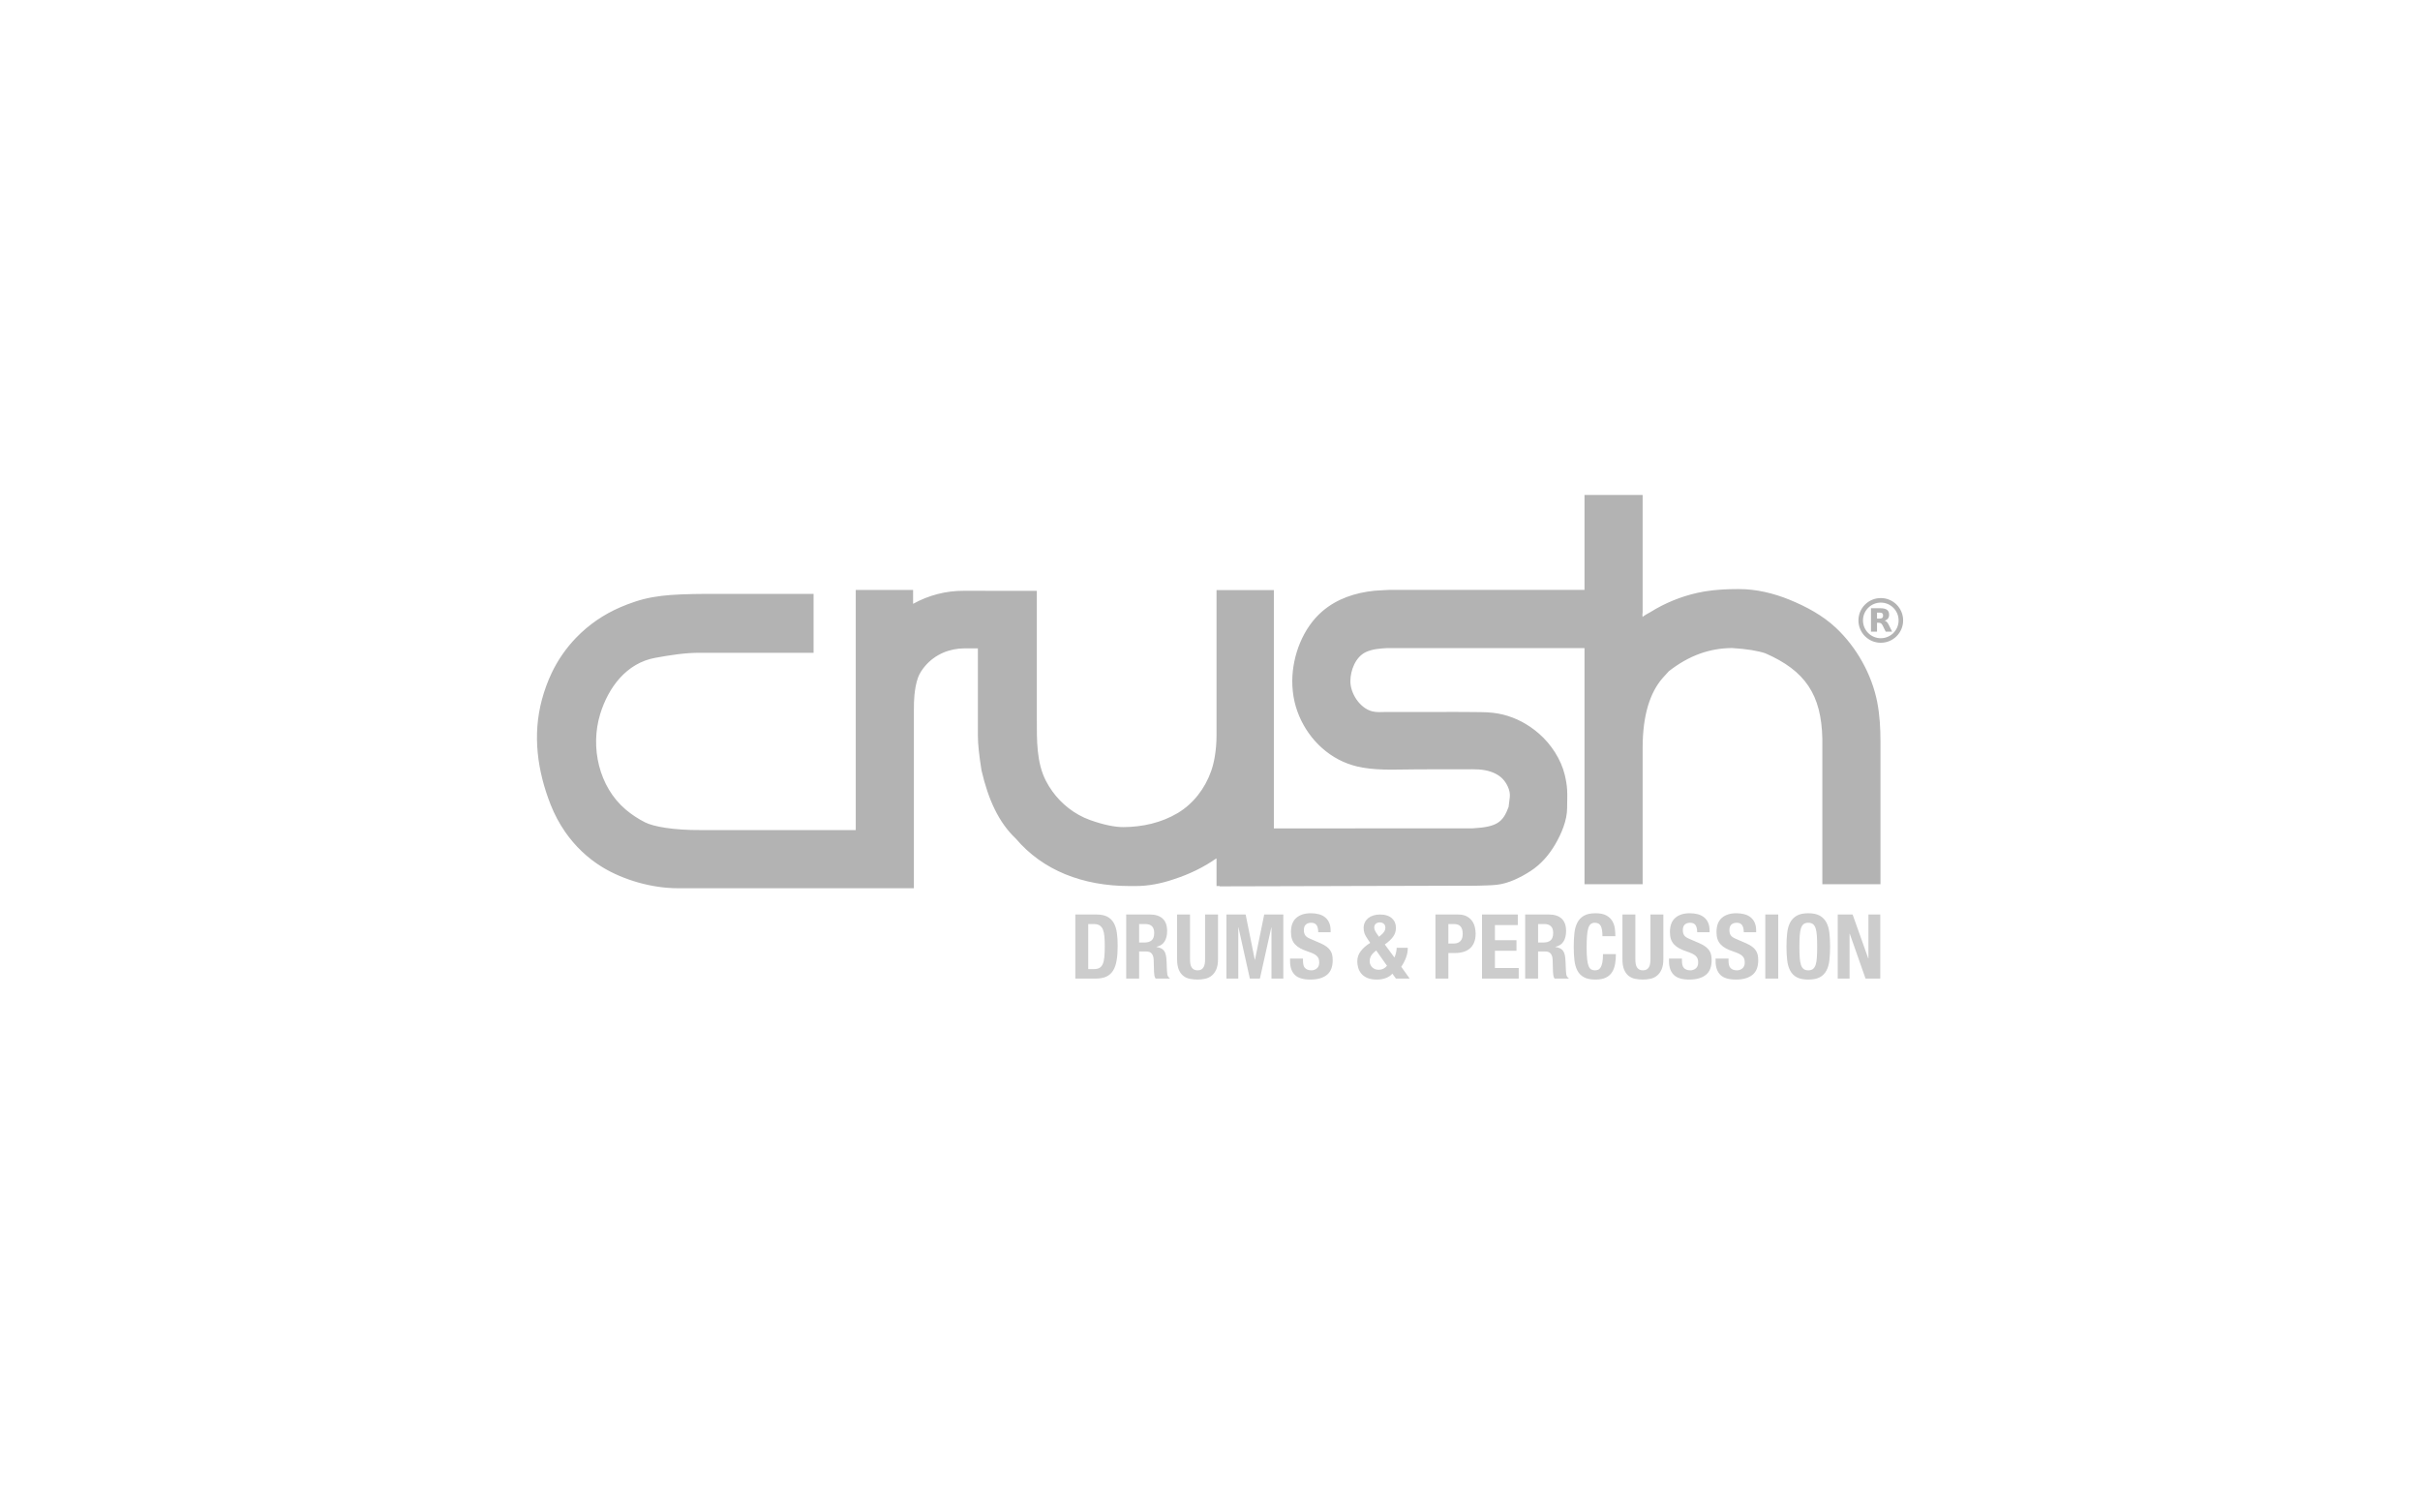 <svg xmlns="http://www.w3.org/2000/svg" width="1280" height="800" viewBox="-9.223 -288.133 1280 800" enable-background="new -9.223 -288.133 1280 800"><g><path fill="#B3B3B3" d="M364.305 36.426h46.37v10.3h-49.376c-19.105 0-32.274 2.867-39.498 8.586-10.233 5.082-18.104 15.535-23.614 31.344-1.145 4.512-2.006 10.232-2.576 17.179.572 8.588 2.001 16.168 4.295 22.753 5.723 13.67 14.882 23.541 27.477 29.619 7.154 3.443 18.607 5.163 34.35 5.163h99.95l-1.538 9.869h-110.437c-20.968 0-38.285-8.586-51.951-25.764-4.436-6.366-7.875-14.233-10.308-23.607l-2.574-15.46c0-10.805 2.433-22.254 7.298-34.347l5.585-9.017c7.583-11.165 18.604-18.893 33.059-23.188 5.294-2.289 16.457-3.43 33.488-3.43zm-74.601 115.467c-3.108-4.478-5.692-9.339-7.705-14.466-7.005-17.841-9.621-36.735-4.612-55.444 1.289-4.812 3.028-9.619 5.162-14.124 3.237-6.834 7.671-13.21 12.91-18.647 6.72-6.973 14.615-12.355 23.498-16.191 2.529-1.09 5.116-2.057 7.728-2.931 6.114-2.045 12.418-3.053 18.836-3.516 1.812-.131 3.628-.225 5.442-.309 4.44-.198 8.891-.247 13.335-.284v10.301-10.301h56.801v31.182l-59.802-.015c-8.066-.066-16.027 1.222-23.94 2.662-15.2 2.762-24.772 15.58-29.118 29.715-5.378 17.487-.739 38.508 13.535 50.58 3.043 2.573 6.566 4.893 10.125 6.695 4.468 2.264 14.87 4.205 29.828 4.118h112.141l-4.79 30.752h-119.958c-13.332 0-28.486-4.265-39.811-11.181-7.839-4.791-14.444-11.165-19.605-18.596zM463.291 53.49c10.447-12.448 22.897-18.676 37.352-18.676h.862v9.552h-.429c-13.813 0-24.403 5.646-31.774 16.954-3.72 5.134-5.582 13.691-5.582 25.642v84.289h-9.875v-136.878h9.447v19.117h-.001zm-19.888 128.176v-157.738h30.327v7.326c8.222-4.54 17.334-6.958 26.917-6.892h11.285v30.436h-10.856c-8.077 0-15.679 3.15-20.972 9.325-1.519 1.772-3.008 3.988-3.789 6.203-1.051 2.978-1.566 6.133-1.872 9.27-.238 2.446-.287 4.913-.287 7.368v94.705h-30.753v-.003zM528.75 34.846v57.54c0 19.456 2.574 32.766 7.728 39.927 5.51 10.442 14.669 18.175 27.48 23.181 8.085 2.859 15.098 4.298 21.036 4.298h3.438c11.515 0 23.4-4.011 35.637-12.023 13.739-11.739 20.608-27.342 20.608-46.799v-66.554h9.442v135.683h-9.442v-30.057c-8.018 12.734-20.182 21.754-36.495 27.045-5.871 2.007-11.451 3.012-16.748 3.012h-2.576c-23.257 0-41.004-7.307-53.242-21.898-7.01-6.297-12.161-16.607-15.457-30.918-1.143-7.152-1.716-12.592-1.716-16.312v-66.125h10.307zm-.666 120.596c-9.024-8.473-14.568-20.643-18.094-35.828l-.088-.37-.046-.322c-1.175-7.454-1.837-13.206-1.85-17.959v-76.562h20.746v10.445-10.445h10.43v67.986c0 10.765-.24 22.832 4.881 32.637 3.905 7.477 9.86 13.691 17.226 17.824 1.963 1.1 4.029 2.041 6.147 2.796 7.332 2.617 13.297 3.723 17.561 3.704 10.004-.05 20.12-2.286 28.768-7.467 8.219-4.924 14.358-12.984 17.553-21.964.861-2.413 1.497-4.949 1.932-7.474.643-3.744.983-7.677.983-11.478v-76.987h30.324v156.546h-30.324v-14.696c-6.706 4.721-14.331 8.448-22.687 11.131-6.76 2.305-13.488 3.564-20.116 3.564h-3.155c-24.806.001-45.95-8.291-60.191-25.081zM726.802 34.336h104.418l3.83 9.897h-110.396c-14.812 0-24.265 6.03-28.341 18.078-1.148 3.735-1.719 7.032-1.719 9.891 0 7.746 3.296 14.644 9.881 20.668 5.22 3.723 9.804 5.746 13.738 6.031h59.685c7.505.861 14.09 3.72 19.746 8.608 5.868 5.582 9.45 11.328 10.734 17.214l.861 5.585v9.036c-.861 7.041-4.149 13.92-9.879 20.661-4.644 4.442-10.66 7.609-18.031 9.469l-9.445.438-126.717.317-1.142-9.749 125.712-.038c15.745 0 25.474-6.462 29.197-19.361l.855-6.895c0-10.987-5.436-18.998-16.313-24.102l-7.725-1.718h-54.532c-7.581.278-14.879-1.881-21.898-6.457-9.729-8.251-14.596-18.292-14.596-30.136 0-11.043 4.439-20.943 13.312-29.693 6.649-5.167 16.242-7.744 28.765-7.744zm-94.505 115.713l137.439-.05c12.852-.718 15.947-3.202 18.971-11.296l.613-4.975c.61-3.864-1.986-8.631-4.879-10.939-3.235-2.584-7.376-3.639-11.435-3.929-2.327-.167-4.653-.09-6.985-.078-6.625.031-13.25-.007-19.875.007l-4.813.003c-9.859 0-20.114.746-29.869-.918-3.507-.599-7.117-1.687-10.364-3.147-12.866-5.773-22.411-17.95-25.596-31.651-.846-3.647-1.25-7.556-1.211-11.3.134-13.235 5.658-27.794 15.889-36.573 7.828-6.718 17.577-9.875 27.721-10.886.743-.075 8.901-.56 8.901-.429v9.907-9.907h111.566l11.914 30.771h-125.626c-3.824.198-7.977.472-11.497 2.144-5.438 2.583-8.134 9.685-8.134 15.399 0 6.532 5.062 14.275 11.578 15.925 2.352.595 4.832.348 7.229.334 4.232-.026 8.464-.003 12.695-.007 5.323-.004 10.648-.035 15.972-.001 5.013.031 10.035-.091 15.047.021 4.383.097 8.589-.084 12.969.425 7.044.811 13.669 3.372 19.544 7.361 1.66 1.125 3.253 2.358 4.763 3.679 6.365 5.561 11.62 13.538 13.601 21.786.617 2.574 1.112 5.335 1.256 7.98.169 3.118-.013 6.29-.006 9.415.015 6.66-3.022 13.752-6.333 19.399-3.265 5.566-7.583 10.58-13.038 14.086-5.264 3.381-11.657 6.601-17.957 7.263-3.13.328-6.334.332-9.478.451-3.523.134-7.083.046-10.614.048-1.837 0-3.673-.013-5.51-.006-2.464.009-4.926.029-7.389.032-2.562.003-5.125 0-7.689.009-2.958.01-5.915.026-8.874.031-3.018.006-6.036.007-9.052.016-3.237.013-6.471.028-9.706.031-3.218.006-6.438.009-9.657.021-3.281.01-6.563.024-9.844.031-3.177.004-6.352.012-9.528.021-3.093.012-6.187.022-9.283.028-2.887.006-5.777.013-8.664.022-2.671.009-5.344.016-8.016.021l-7.076.019c-2.013.007-4.026.012-6.04.016l-4.76.012-3.363.009-1.688.006h-.241c-.002-.003-3.578-30.637-3.578-30.637zM849.179 64.377h.429c6.155-10.946 16.025-19.25 29.623-24.904 7.943-3.716 17.822-5.577 29.622-5.577h1.719c12.17 0 25.33 4.58 39.503 13.739 10.16 8.589 16.745 17.321 19.753 26.194 3.432 5.862 5.151 16.027 5.151 30.477v64.835h-9.874v-66.551c0-26.614-12.312-44.941-36.927-54.955-5.228-1.785-12.236-2.934-21.037-3.438-14.669 0-28.27 5.013-40.794 15.029l-4.287 4.722c-8.589 10.092-12.883 24.552-12.883 43.37v61.824h-9.881v-185.059h9.881v80.294h.002zm105.482 115.191v-76.985c-.514-23.25-8.993-35.943-30.195-45.19-3.78-1.256-9.788-2.311-17.622-2.768-11.907.123-22.64 3.92-33.361 12.252l-3.481 3.839c-6.435 7.533-10.375 19.261-10.391 36.592v72.26h-30.75v-205.917h30.75v21.757c0 6.215.001 12.43 0 18.644 0 5.423-.001 10.845.001 16.266v5.282c-.001.458-.272 1.989-.01 2.383l-.004.32c.007-.508 3.617-2.364 4.14-2.692 7.571-4.73 15.948-8.172 24.657-10.131 2.69-.605 5.414-1.067 8.157-1.358 4.064-.43 8.21-.666 12.296-.666l1.719-.015c9.092 0 18.245 2.18 26.622 5.591 8.895 3.622 17.667 8.331 24.701 14.945 10.864 10.213 18.924 24.563 21.792 39.21 1.358 6.933 1.726 14.055 1.726 21.11v75.266h-30.749l.002.005z"/><path fill="#ccc" d="M570.746 195.579c2.371 0 4.287.385 5.742 1.161 1.453.782 2.589 1.882 3.394 3.322.81 1.441 1.352 3.172 1.638 5.197.285 2.028.429 4.287.429 6.79 0 2.975-.184 5.564-.547 7.756-.364 2.204-.989 4.02-1.875 5.441-.886 1.425-2.073 2.485-3.56 3.177-1.485.702-3.366 1.048-5.645 1.048h-10.777v-33.89l11.201-.002zm-1.332 28.859c1.203 0 2.169-.209 2.899-.613.726-.416 1.303-1.098 1.732-2.05.426-.942.711-2.192.854-3.753.143-1.544.213-3.475.213-5.787 0-1.929-.065-3.622-.19-5.073-.126-1.453-.388-2.67-.783-3.636-.397-.962-.981-1.691-1.756-2.182-.777-.486-1.813-.733-3.109-.733h-2.896v23.827h3.036zm29.667-28.859c2.846 0 5.06.72 6.643 2.158 1.584 1.443 2.376 3.632 2.376 6.581 0 2.273-.461 4.135-1.38 5.57-.915 1.438-2.341 2.373-4.268 2.778v.098c1.707.247 2.958.808 3.75 1.662.788.849 1.281 2.229 1.471 4.126.062.635.11 1.322.143 2.064l.094 2.493c.06 1.801.157 3.18.285 4.132.187.945.599 1.597 1.233 1.942v.285h-7.405c-.347-.476-.567-1.018-.663-1.64-.095-.617-.159-1.256-.19-1.922l-.19-6.502c-.065-1.333-.398-2.37-1.001-3.131-.601-.765-1.613-1.143-3.037-1.143h-3.656v14.337h-6.831v-33.89l12.626.002zm-2.944 14.808c1.646 0 2.912-.385 3.795-1.159.887-.776 1.331-2.085 1.331-3.921 0-3.131-1.582-4.696-4.746-4.696h-3.231v9.777h2.851zm24.068 8.829c0 .857.054 1.635.165 2.352.109.711.317 1.325.617 1.848.303.522.714.937 1.237 1.234.519.303 1.174.451 1.963.451.826 0 1.491-.148 1.995-.451.507-.297.911-.713 1.209-1.234.303-.522.508-1.136.619-1.848.113-.716.167-1.496.167-2.352v-23.638h6.834v23.638c0 2.151-.301 3.932-.902 5.342-.601 1.406-1.408 2.517-2.418 3.341-1.012.829-2.169 1.38-3.465 1.665-1.299.285-2.646.426-4.039.426s-2.733-.131-4.03-.381c-1.299-.251-2.454-.768-3.465-1.541-1.012-.774-1.822-1.875-2.421-3.303-.604-1.418-.902-3.275-.902-5.549v-23.638h6.837l-.001 23.638zm29.423-23.637l4.838 23.923h.094l4.888-23.923h10.113v33.89h-6.266v-27.057h-.094l-6.028 27.057h-5.316l-6.027-27.057h-.096v27.057h-6.266v-33.89h10.16zm30.329 24.3c0 .793.065 1.512.191 2.166.126.644.364 1.195.711 1.635.348.441.815.789 1.402 1.04.583.257 1.321.381 2.208.381 1.042 0 1.986-.341 2.822-1.023.838-.676 1.258-1.731 1.258-3.152 0-.763-.101-1.418-.31-1.972-.203-.554-.542-1.051-1.017-1.491-.478-.453-1.102-.851-1.876-1.221-.773-.359-1.732-.733-2.868-1.111-1.521-.504-2.834-1.061-3.941-1.656-1.111-.607-2.035-1.309-2.78-2.116-.743-.808-1.29-1.738-1.635-2.795-.353-1.062-.523-2.294-.523-3.685 0-3.35.934-5.852 2.797-7.496 1.87-1.643 4.433-2.476 7.693-2.476 1.515 0 2.916.172 4.198.504 1.28.334 2.388.868 3.322 1.612.936.748 1.663 1.691 2.183 2.847.525 1.153.783 2.54.783 4.158v.942h-6.55c0-1.609-.281-2.852-.852-3.723-.572-.868-1.519-1.302-2.847-1.302-.761 0-1.394.106-1.9.335-.507.215-.911.516-1.208.876-.304.366-.513.782-.622 1.255-.11.475-.165.965-.165 1.474 0 1.04.22 1.923.666 2.63.441.711 1.388 1.372 2.847 1.972l5.27 2.285c1.297.564 2.354 1.159 3.178 1.781.823.61 1.477 1.275 1.97 1.989.491.714.829 1.491 1.02 2.348.19.861.285 1.806.285 2.849 0 3.575-1.036 6.177-3.107 7.808-2.073 1.629-4.962 2.443-8.663 2.443-3.864 0-6.622-.832-8.282-2.514-1.663-1.678-2.492-4.082-2.492-7.213v-1.383h6.832l.002.999zm49.219-4.126c.22-.98.333-1.837.333-2.564h5.889c0 1.834-.329 3.6-.976 5.294-.648 1.691-1.477 3.269-2.49 4.721l4.461 6.266h-7.261l-1.9-2.609c-.852 1.011-2.001 1.785-3.438 2.324-1.44.535-3.019.807-4.727.807-2.119 0-3.86-.31-5.219-.923-1.361-.617-2.421-1.422-3.181-2.398-.761-.981-1.283-2.047-1.568-3.181-.281-1.142-.425-2.189-.425-3.131 0-1.998.608-3.794 1.828-5.388 1.217-1.6 2.884-3.063 5.009-4.389l-1.192-1.762c-.472-.692-.861-1.309-1.161-1.848-.304-.536-.529-1.043-.691-1.519-.156-.479-.267-.932-.329-1.377-.066-.448-.096-.902-.096-1.378 0-1.108.215-2.095.639-2.968.429-.868 1.023-1.612 1.781-2.233.761-.613 1.668-1.092 2.731-1.418 1.056-.332 2.221-.501 3.485-.501 1.458 0 2.715.181 3.775.547 1.059.36 1.938.871 2.637 1.519.691.652 1.206 1.397 1.541 2.254.329.857.497 1.773.497 2.753 0 1.71-.482 3.24-1.449 4.605-.964 1.358-2.44 2.753-4.436 4.171l5.079 6.882c.347-.727.635-1.576.854-2.556zm-13.217 1.71c-.491.882-.733 1.844-.733 2.894 0 .501.1 1.026.309 1.563.204.542.503 1.018.901 1.444.394.426.893.783 1.493 1.048.601.272 1.281.401 2.044.401 1.804 0 3.275-.705 4.415-2.133l-5.695-8.074c-1.337 1.024-2.242 1.966-2.734 2.857zm3.392-11.25l.81 1.137 1.234-1.048c.76-.63 1.303-1.259 1.637-1.87.332-.622.5-1.224.5-1.831 0-.917-.278-1.624-.833-2.114-.554-.486-1.272-.733-2.157-.733-.824 0-1.512.242-2.066.716-.552.475-.833 1.152-.833 2.038-.002.95.57 2.179 1.708 3.705zm42.621-10.634c1.745 0 3.206.292 4.393.876 1.187.592 2.145 1.361 2.872 2.301.726.952 1.25 2.042 1.566 3.259.317 1.217.475 2.458.475 3.719 0 1.74-.26 3.266-.783 4.562-.52 1.294-1.25 2.357-2.18 3.181-.934.821-2.066 1.437-3.393 1.844-1.333.416-2.805.62-4.418.62h-3.656v13.529h-6.829v-33.89h11.953zm-2.084 15.333c1.358 0 2.46-.411 3.297-1.237.836-.823 1.256-2.105 1.256-3.847 0-1.707-.363-3.005-1.09-3.889-.73-.887-1.945-1.328-3.656-1.328h-2.85v10.303h3.043v-.002zm33.697-9.731h-12.104v7.972h11.396v5.596h-11.396v9.121h12.58v5.599h-19.411v-33.89h18.935v5.602zm16.517-5.602c2.849 0 5.062.72 6.646 2.158 1.581 1.443 2.373 3.632 2.373 6.581 0 2.273-.461 4.135-1.38 5.57-.917 1.438-2.341 2.373-4.268 2.778v.098c1.707.247 2.958.808 3.75 1.662.788.849 1.281 2.229 1.471 4.126.06.635.109 1.322.143 2.064l.094 2.493c.062 1.801.157 3.18.285 4.132.188.945.599 1.597 1.234 1.942v.285h-7.405c-.347-.476-.569-1.018-.663-1.64-.094-.617-.159-1.256-.191-1.922l-.188-6.502c-.065-1.333-.4-2.37-1.001-3.131-.601-.765-1.615-1.143-3.038-1.143h-3.654v14.337h-6.832v-33.89l12.624.002zm-2.941 14.808c1.644 0 2.909-.385 3.794-1.159.887-.776 1.334-2.085 1.334-3.921 0-3.131-1.585-4.696-4.749-4.696h-3.229v9.777h2.85zm30.306-8.758c-.582-1.118-1.651-1.682-3.204-1.682-.852 0-1.559.229-2.11.685-.555.461-.992 1.202-1.308 2.232-.319 1.03-.538 2.376-.663 4.033-.129 1.669-.191 3.697-.191 6.103 0 2.559.087 4.633.263 6.215.172 1.582.441 2.802.804 3.678.366.874.823 1.459 1.378 1.756.551.303 1.196.451 1.923.451.601 0 1.165-.101 1.685-.307.523-.201.974-.617 1.352-1.237.381-.617.683-1.488.904-2.609.222-1.117.333-2.602.333-4.436h6.835c0 1.834-.141 3.572-.426 5.219-.288 1.653-.817 3.085-1.591 4.323-.779 1.234-1.869 2.199-3.274 2.894-1.412.698-3.238 1.043-5.485 1.043-2.561 0-4.603-.416-6.122-1.234-1.518-.826-2.683-2.006-3.487-3.562-.81-1.552-1.328-3.397-1.565-5.552-.24-2.154-.357-4.522-.357-7.122 0-2.559.118-4.925.357-7.091.237-2.169.757-4.03 1.565-5.582.804-1.547 1.969-2.756 3.487-3.635 1.519-.868 3.562-1.305 6.122-1.305 2.438 0 4.358.401 5.771 1.192 1.405.786 2.458 1.795 3.154 3.015.693 1.217 1.128 2.532 1.305 3.935.173 1.415.262 2.733.262 3.97h-6.834c-.001-2.475-.293-4.267-.883-5.39zm18.297 17.587c0 .857.054 1.635.167 2.352.107.711.316 1.325.614 1.848.303.522.713.937 1.237 1.234.52.303 1.177.451 1.967.451.823 0 1.488-.148 1.994-.451.505-.297.911-.713 1.209-1.234.303-.522.505-1.136.617-1.848.113-.716.166-1.496.166-2.352v-23.638h6.836v23.638c0 2.151-.303 3.932-.907 5.342-.598 1.406-1.405 2.517-2.417 3.341-1.012.829-2.167 1.38-3.465 1.665-1.299.285-2.643.426-4.036.426-1.394 0-2.736-.131-4.033-.381-1.297-.251-2.452-.768-3.463-1.541-1.014-.774-1.82-1.875-2.421-3.303-.602-1.418-.901-3.275-.901-5.549v-23.638h6.834v23.638zm24.634.663c0 .793.065 1.512.193 2.166.125.644.363 1.195.711 1.635.347.441.814.789 1.4 1.04.582.257 1.321.381 2.208.381 1.042 0 1.986-.341 2.823-1.023.84-.676 1.256-1.731 1.256-3.152 0-.763-.1-1.418-.309-1.972-.204-.554-.542-1.051-1.018-1.491-.476-.453-1.102-.851-1.875-1.221-.774-.359-1.734-.733-2.87-1.111-1.519-.504-2.834-1.061-3.941-1.656-1.109-.607-2.035-1.309-2.777-2.116-.745-.808-1.293-1.738-1.638-2.795-.348-1.062-.523-2.294-.523-3.685 0-3.35.936-5.852 2.802-7.496 1.867-1.643 4.428-2.476 7.689-2.476 1.519 0 2.917.172 4.198.504 1.28.334 2.389.868 3.322 1.612.937.748 1.663 1.691 2.186 2.847.522 1.153.782 2.54.782 4.158v.942h-6.55c0-1.609-.282-2.852-.854-3.723-.572-.868-1.519-1.302-2.846-1.302-.761 0-1.393.106-1.9.335-.505.215-.911.516-1.208.876-.304.366-.513.782-.622 1.255-.11.475-.163.965-.163 1.474 0 1.04.219 1.923.664 2.63.442.711 1.388 1.372 2.847 1.972l5.27 2.285c1.299.564 2.354 1.159 3.178 1.781.824.61 1.48 1.275 1.973 1.989.488.714.827 1.491 1.017 2.348.193.861.285 1.806.285 2.849 0 3.575-1.034 6.177-3.107 7.808-2.072 1.629-4.96 2.443-8.663 2.443-3.863 0-6.622-.832-8.282-2.514-1.663-1.678-2.492-4.082-2.492-7.213v-1.383h6.832v.999h.002zm24.635 0c0 .793.062 1.512.19 2.166.125.644.361 1.195.713 1.635.347.441.814.789 1.4 1.04.583.257 1.319.381 2.207.381 1.043 0 1.985-.341 2.822-1.023.84-.676 1.258-1.731 1.258-3.152 0-.763-.101-1.418-.309-1.972-.204-.554-.545-1.051-1.02-1.491-.475-.453-1.102-.851-1.873-1.221-.776-.359-1.734-.733-2.872-1.111-1.518-.504-2.833-1.061-3.941-1.656-1.109-.607-2.031-1.309-2.775-2.116-.745-.808-1.293-1.738-1.637-2.795-.35-1.062-.525-2.294-.525-3.685 0-3.35.934-5.852 2.8-7.496 1.867-1.643 4.431-2.476 7.689-2.476 1.519 0 2.919.172 4.199.504 1.281.334 2.389.868 3.323 1.612.934.748 1.66 1.691 2.186 2.847.52 1.153.78 2.54.78 4.158v.942h-6.552c0-1.609-.281-2.852-.852-3.723-.57-.868-1.518-1.302-2.849-1.302-.76 0-1.391.106-1.898.335-.505.215-.911.516-1.209.876-.303.366-.51.782-.617 1.255-.115.475-.168.965-.168 1.474 0 1.04.22 1.923.667 2.63.441.711 1.388 1.372 2.846 1.972l5.269 2.285c1.3.564 2.355 1.159 3.181 1.781.823.61 1.48 1.275 1.97 1.989.489.714.829 1.491 1.018 2.348.191.861.287 1.806.287 2.849 0 3.575-1.037 6.177-3.108 7.808-2.073 1.629-4.962 2.443-8.666 2.443-3.861 0-6.622-.832-8.281-2.514-1.663-1.678-2.495-4.082-2.495-7.213v-1.383h6.836v.998l.006.001zm19.458-24.3h6.836v33.89h-6.837l.001-33.89zm11.559 9.851c.237-2.169.758-4.03 1.566-5.582.805-1.547 1.97-2.756 3.488-3.635 1.518-.868 3.56-1.305 6.122-1.305 2.565 0 4.603.436 6.122 1.305 1.518.879 2.683 2.088 3.488 3.635.81 1.552 1.328 3.413 1.566 5.582.235 2.166.357 4.531.357 7.091 0 2.599-.122 4.968-.357 7.122-.238 2.155-.758 4.002-1.566 5.552-.805 1.556-1.97 2.736-3.488 3.562-1.519.818-3.557 1.234-6.122 1.234-2.562 0-4.605-.416-6.122-1.234-1.518-.826-2.683-2.006-3.488-3.562-.81-1.552-1.33-3.397-1.566-5.552-.237-2.154-.356-4.522-.356-7.122 0-2.56.119-4.925.356-7.091zm6.644 12.908c.109 1.597.332 2.896.663 3.892.332.995.808 1.728 1.428 2.182.614.464 1.431.688 2.442.688 1.011 0 1.828-.222 2.446-.688.614-.455 1.09-1.189 1.424-2.182.331-.998.554-2.295.661-3.892.113-1.597.166-3.539.166-5.817 0-2.274-.053-4.202-.166-5.786-.107-1.582-.331-2.88-.661-3.895-.333-1.012-.81-1.745-1.424-2.207-.619-.455-1.435-.685-2.446-.685-1.012 0-1.828.229-2.442.685-.62.461-1.095 1.195-1.428 2.207-.332 1.015-.554 2.313-.663 3.895-.113 1.584-.168 3.513-.168 5.786 0 2.277.055 4.219.168 5.817zm36.242.448h.096v-23.207h6.263v33.89h-7.783l-8.354-23.736h-.096v23.736h-6.263v-33.89h7.877l8.26 23.207z"/><g fill="#B3B3B3"><path d="M973.753 40.024c0-6.529 5.292-11.82 11.819-11.822v2.399c-2.604 0-4.95 1.053-6.659 2.761-1.707 1.707-2.759 4.055-2.759 6.66 0 2.605 1.052 4.951 2.759 6.66 1.709 1.707 4.057 2.758 6.659 2.761 2.605-.003 4.953-1.053 6.662-2.761 1.707-1.709 2.759-4.055 2.759-6.66 0-2.605-1.052-4.953-2.759-6.66-1.709-1.707-4.057-2.761-6.662-2.761v-2.399c6.529.001 11.822 5.292 11.822 11.822 0 6.528-5.292 11.819-11.822 11.82-6.528-.001-11.819-5.292-11.819-11.82zM984.921 39.059c.667 0 1.146-.125 1.433-.373.292-.248.439-.658.439-1.227 0-.563-.147-.967-.439-1.209-.286-.244-.766-.366-1.433-.366h-1.343v3.175h1.343m-1.345 2.202v4.684h-3.191v-12.371h4.872c1.631 0 2.822.273 3.581.82.761.547 1.143 1.412 1.143 2.595 0 .817-.198 1.488-.597 2.013-.391.525-.986.912-1.781 1.161.436.098.824.326 1.168.679.347.348.699.879 1.052 1.593l1.732 3.513h-3.397l-1.507-3.074c-.304-.62-.614-1.043-.93-1.268-.309-.226-.721-.341-1.242-.341h-.904"/></g></g></svg>